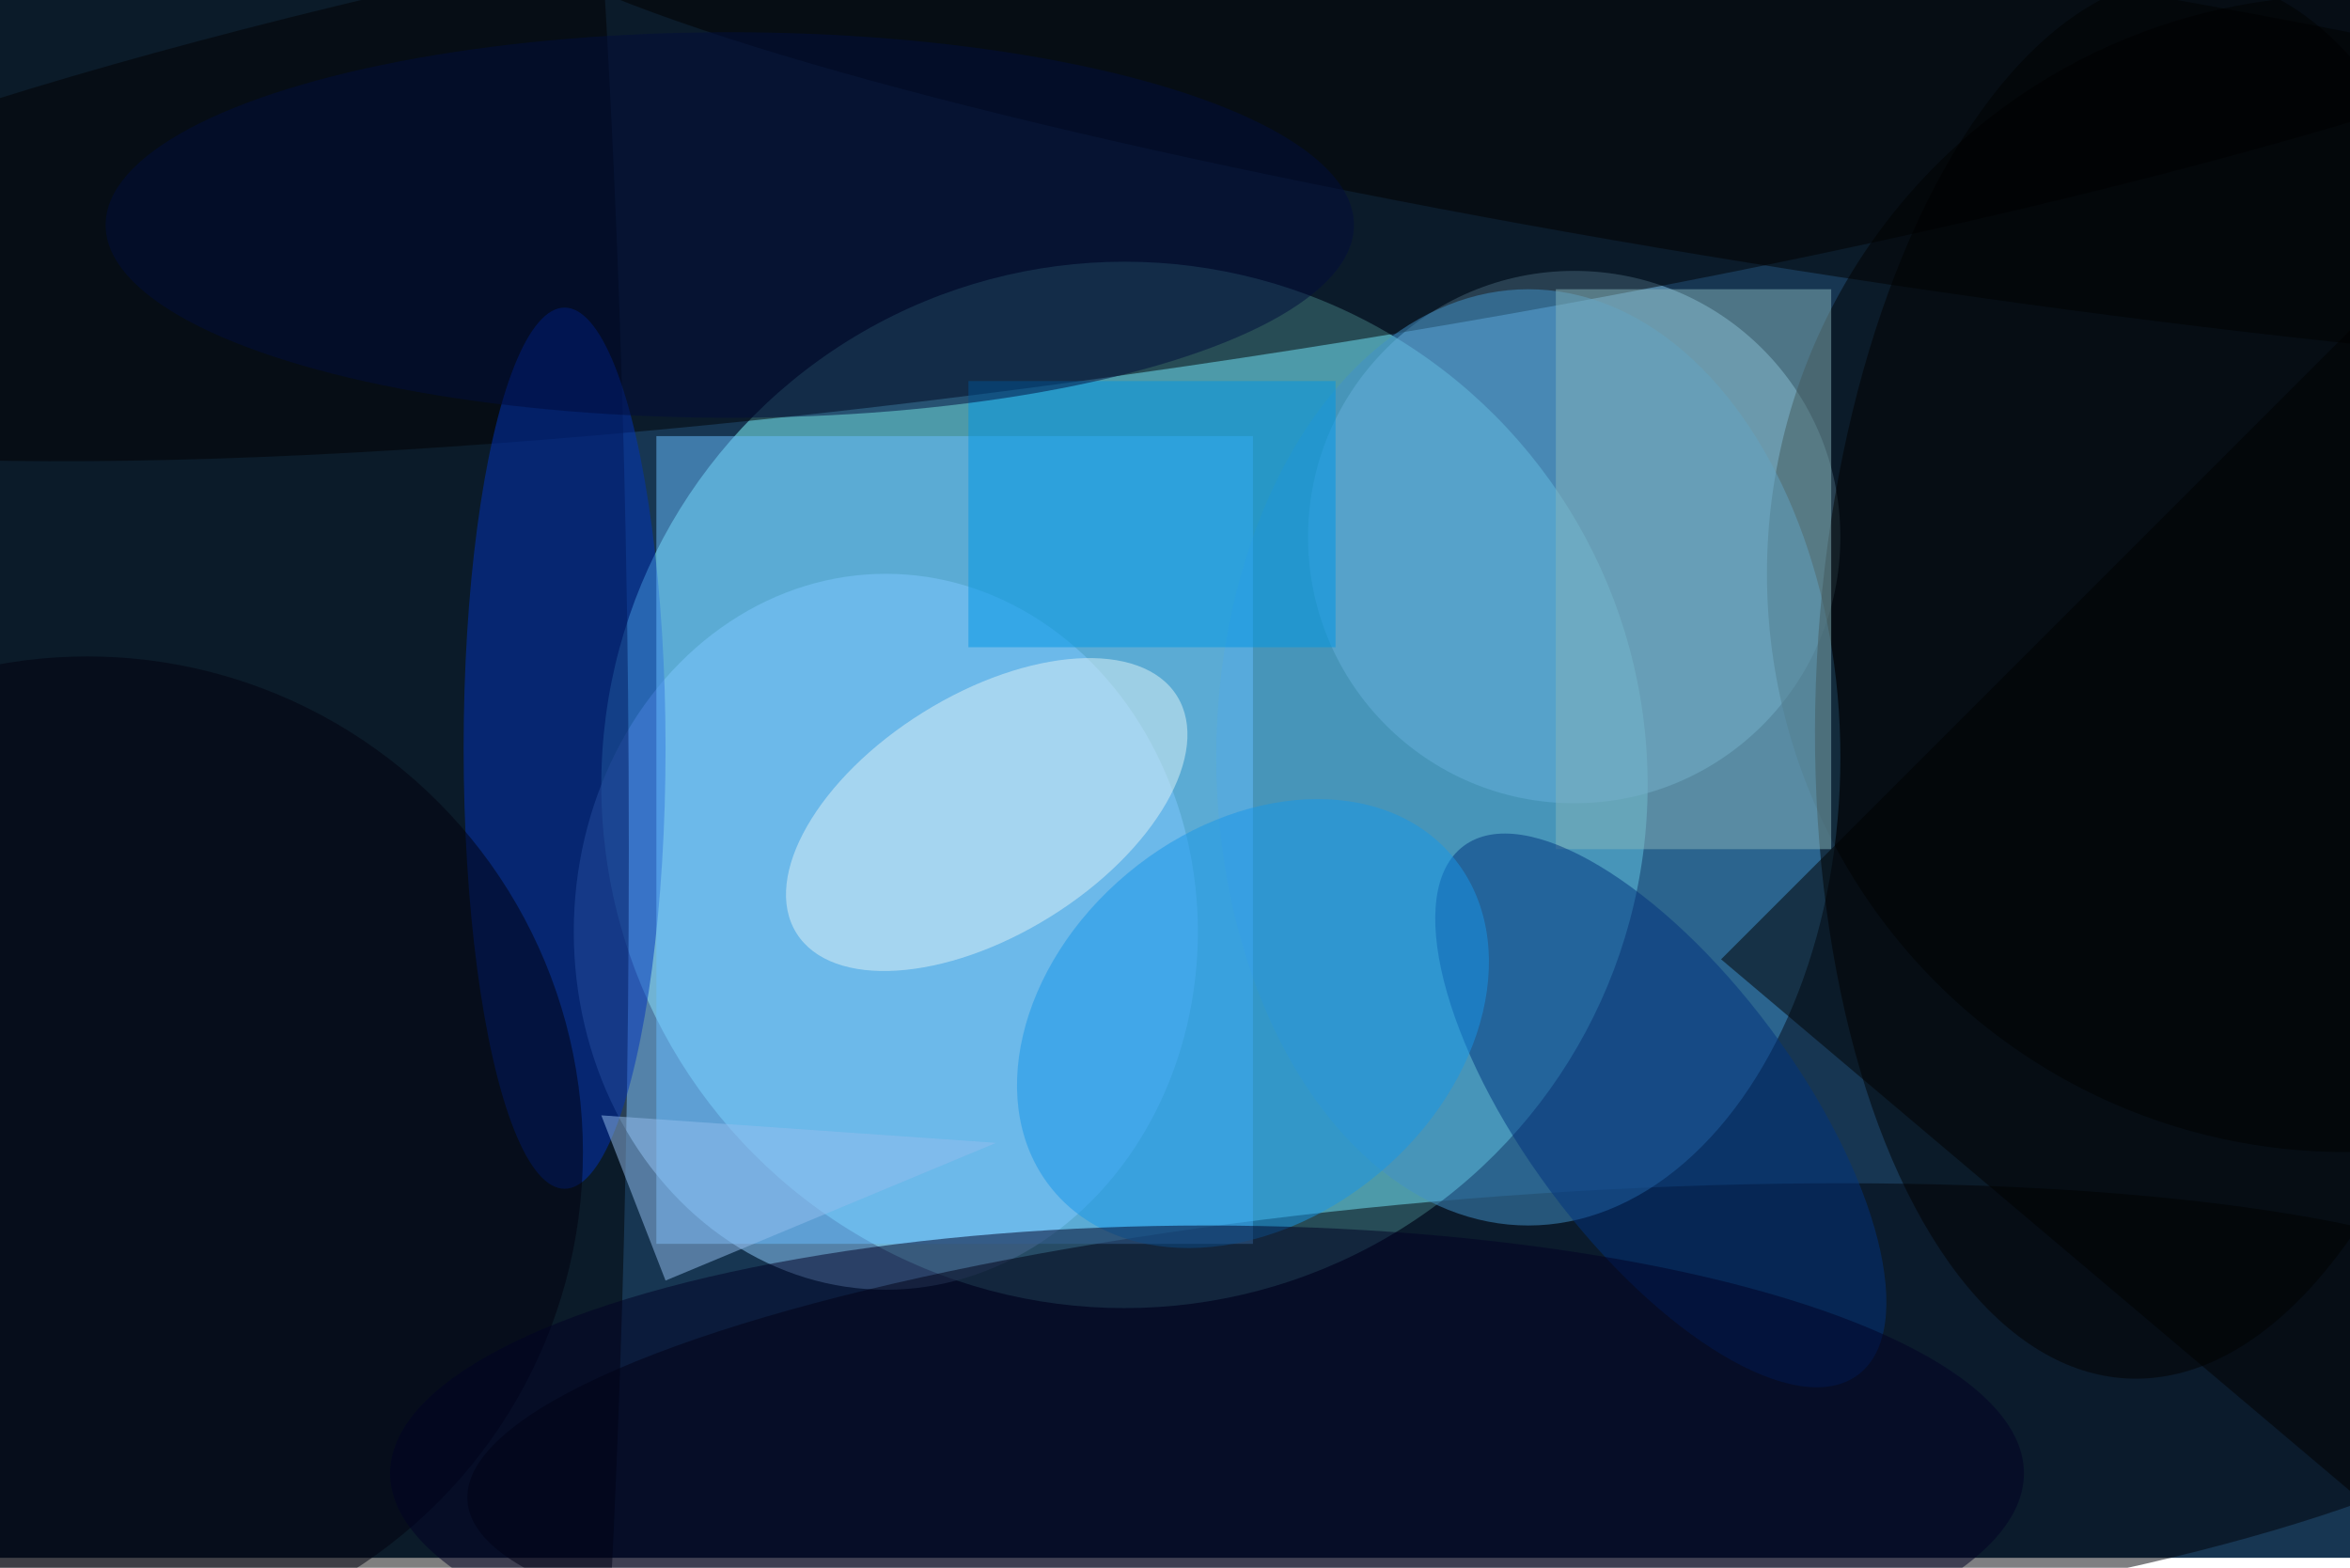 <svg xmlns="http://www.w3.org/2000/svg" viewBox="0 0 700 467"><filter id="b"><feGaussianBlur stdDeviation="12" /></filter><path fill="#173652" d="M0 0h700v464H0z"/><g filter="url(#b)" transform="translate(1.4 1.4) scale(2.734)" fill-opacity=".5"><ellipse fill="#85feff" cx="122" cy="85" rx="57" ry="57"/><ellipse fill="#8acbed" cx="171" cy="58" rx="29" ry="29"/><ellipse cx="255" cy="62" rx="63" ry="63"/><ellipse fill="#93ceff" cx="96" cy="101" rx="34" ry="39"/><ellipse cx="30" cy="92" rx="38" ry="255"/><ellipse fill="#000003" rx="1" ry="1" transform="matrix(181.412 -27.446 4.221 27.901 130.4 10.6)"/><ellipse fill="#000007" rx="1" ry="1" transform="matrix(1.825 24.81 -114.582 8.426 165 154.6)"/><ellipse fill="#4093ca" cx="166" cy="82" rx="34" ry="51"/><ellipse rx="1" ry="1" transform="rotate(3 -1281.7 4528.1) scale(37.834 76.487)"/><ellipse fill="#03b" cx="61" cy="81" rx="11" ry="48"/><path fill="#69bfff" d="M71 47h65v88H71z"/><path fill="#86b4bb" d="M169 31h30v61h-30z"/><ellipse fill="#00337e" rx="1" ry="1" transform="rotate(53.3 -29.8 240) scale(35.936 14.893)"/><path fill="#0096e4" d="M105 41h40v29h-40z"/><ellipse fill="#1996e9" rx="1" ry="1" transform="matrix(21.776 -18.168 13.658 16.37 136 111)"/><ellipse fill="#00000e" cx="9" cy="125" rx="54" ry="54"/><ellipse fill="#e0f2f6" rx="1" ry="1" transform="rotate(-121.9 78 14.4) scale(13.114 24.427)"/><ellipse fill="#000024" cx="131" cy="160" rx="89" ry="27"/><ellipse rx="1" ry="1" transform="matrix(-2.706 17.686 -151.024 -23.11 202.7 12)"/><ellipse fill="#000d3c" cx="79" cy="24" rx="68" ry="21"/><path fill="#95bfee" d="M108 124l-36 15-7-18z"/><path d="M187 104l72-72 12 143z"/></g></svg>